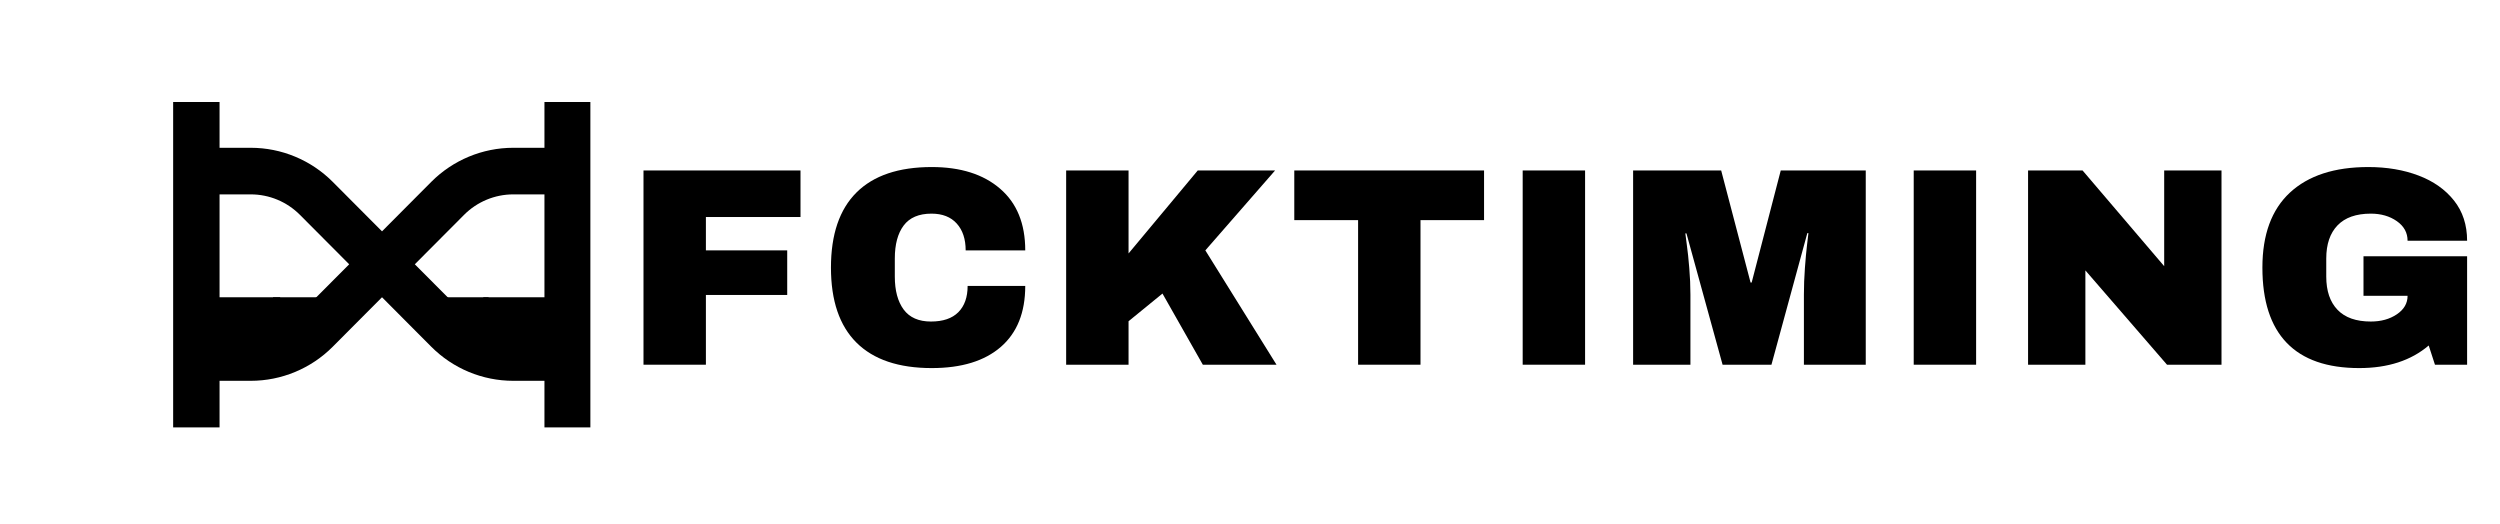 <?xml version="1.0" encoding="UTF-8"?>
<svg xmlns="http://www.w3.org/2000/svg" xmlns:xlink="http://www.w3.org/1999/xlink" width="776.25pt" height="162.75pt" viewBox="0 0 776.25 162.75" version="1.2">
<defs>
<g>
<symbol overflow="visible" id="glyph0-0">
<path style="stroke:none;" d="M 43.828 0 L 0 0 L 0 -61.375 L 43.828 -61.375 Z M 21.922 -34.625 L 36.828 -56.984 L 7.016 -56.984 Z M 4.391 -53.047 L 4.391 -8.328 L 19.281 -30.688 Z M 24.547 -30.688 L 39.453 -8.328 L 39.453 -53.047 Z M 7.016 -4.391 L 36.828 -4.391 L 21.922 -26.734 Z M 7.016 -4.391 "/>
</symbol>
<symbol overflow="visible" id="glyph0-1">
<path style="stroke:none;" d="M 6.484 -60.312 L 55.234 -60.312 L 55.234 -45.859 L 25.859 -45.859 L 25.859 -35.5 L 51.109 -35.5 L 51.109 -21.656 L 25.859 -21.656 L 25.859 0 L 6.484 0 Z M 6.484 -60.312 "/>
</symbol>
<symbol overflow="visible" id="glyph0-2">
<path style="stroke:none;" d="M 35.25 -61.375 C 44.188 -61.375 51.254 -59.133 56.453 -54.656 C 61.66 -50.188 64.266 -43.801 64.266 -35.5 L 45.766 -35.5 C 45.766 -39.008 44.844 -41.785 43 -43.828 C 41.156 -45.879 38.539 -46.906 35.156 -46.906 C 31.238 -46.906 28.359 -45.676 26.516 -43.219 C 24.68 -40.77 23.766 -37.352 23.766 -32.969 L 23.766 -27.359 C 23.766 -23.023 24.68 -19.613 26.516 -17.125 C 28.359 -14.645 31.18 -13.406 34.984 -13.406 C 38.723 -13.406 41.555 -14.367 43.484 -16.297 C 45.41 -18.234 46.375 -20.953 46.375 -24.453 L 64.266 -24.453 C 64.266 -16.211 61.734 -9.898 56.672 -5.516 C 51.617 -1.141 44.477 1.047 35.25 1.047 C 24.957 1.047 17.164 -1.582 11.875 -6.844 C 6.582 -12.102 3.938 -19.875 3.938 -30.156 C 3.938 -40.445 6.582 -48.223 11.875 -53.484 C 17.164 -58.742 24.957 -61.375 35.25 -61.375 Z M 35.25 -61.375 "/>
</symbol>
<symbol overflow="visible" id="glyph0-3">
<path style="stroke:none;" d="M 47.344 -60.312 L 71.359 -60.312 L 49.703 -35.5 L 71.797 0 L 48.922 0 L 36.391 -22.094 L 25.859 -13.5 L 25.859 0 L 6.484 0 L 6.484 -60.312 L 25.859 -60.312 L 25.859 -34.547 Z M 47.344 -60.312 "/>
</symbol>
<symbol overflow="visible" id="glyph0-4">
<path style="stroke:none;" d="M 41.203 -44.891 L 41.203 0 L 21.828 0 L 21.828 -44.891 L 2.016 -44.891 L 2.016 -60.312 L 60.938 -60.312 L 60.938 -44.891 Z M 41.203 -44.891 "/>
</symbol>
<symbol overflow="visible" id="glyph0-5">
<path style="stroke:none;" d="M 7.359 0 L 7.359 -60.312 L 26.734 -60.312 L 26.734 0 Z M 7.359 0 "/>
</symbol>
<symbol overflow="visible" id="glyph0-6">
<path style="stroke:none;" d="M 58.297 0 L 58.297 -21.75 C 58.297 -24.438 58.398 -27.195 58.609 -30.031 C 58.816 -32.863 59.035 -35.242 59.266 -37.172 C 59.492 -39.098 59.641 -40.328 59.703 -40.859 L 59.359 -40.859 L 48.219 0 L 33.047 0 L 21.828 -40.766 L 21.484 -40.766 C 21.535 -40.242 21.691 -39.031 21.953 -37.125 C 22.223 -35.227 22.473 -32.863 22.703 -30.031 C 22.941 -27.195 23.062 -24.438 23.062 -21.75 L 23.062 0 L 5.266 0 L 5.266 -60.312 L 32.609 -60.312 L 41.734 -25.516 L 42.078 -25.516 L 51.109 -60.312 L 77.5 -60.312 L 77.5 0 Z M 58.297 0 "/>
</symbol>
<symbol overflow="visible" id="glyph0-7">
<path style="stroke:none;" d="M 49.625 0 L 24.281 -29.281 L 24.281 0 L 6.484 0 L 6.484 -60.312 L 23.406 -60.312 L 48.75 -30.594 L 48.75 -60.312 L 66.547 -60.312 L 66.547 0 Z M 49.625 0 "/>
</symbol>
<symbol overflow="visible" id="glyph0-8">
<path style="stroke:none;" d="M 36.828 -61.375 C 42.609 -61.375 47.805 -60.492 52.422 -58.734 C 57.047 -56.984 60.711 -54.398 63.422 -50.984 C 66.141 -47.566 67.5 -43.398 67.5 -38.484 L 49.016 -38.484 C 49.016 -40.992 47.898 -43.023 45.672 -44.578 C 43.453 -46.129 40.766 -46.906 37.609 -46.906 C 33.047 -46.906 29.598 -45.691 27.266 -43.266 C 24.93 -40.836 23.766 -37.406 23.766 -32.969 L 23.766 -27.359 C 23.766 -22.91 24.93 -19.473 27.266 -17.047 C 29.598 -14.617 33.047 -13.406 37.609 -13.406 C 40.766 -13.406 43.453 -14.148 45.672 -15.641 C 47.898 -17.141 49.016 -19.055 49.016 -21.391 L 35.328 -21.391 L 35.328 -33.672 L 67.5 -33.672 L 67.5 0 L 57.516 0 L 55.578 -5.969 C 50.086 -1.289 42.898 1.047 34.016 1.047 C 24.023 1.047 16.516 -1.566 11.484 -6.797 C 6.453 -12.023 3.938 -19.812 3.938 -30.156 C 3.938 -40.383 6.785 -48.145 12.484 -53.438 C 18.191 -58.727 26.305 -61.375 36.828 -61.375 Z M 36.828 -61.375 "/>
</symbol>
</g>
<clipPath id="clip1">
  <path d="M 53.762 31.68 L 183.312 31.68 L 183.312 132.777 L 53.762 132.777 Z M 53.762 31.68 "/>
</clipPath>
<clipPath id="clip2">
  <path d="M 64.531 92.305 L 86.996 92.305 L 86.996 114.773 L 64.531 114.773 Z M 64.531 92.305 "/>
</clipPath>
<clipPath id="clip3">
  <path d="M 84.777 92.305 L 98.98 92.305 L 98.98 106.512 L 84.777 106.512 Z M 84.777 92.305 "/>
</clipPath>
<clipPath id="clip4">
  <path d="M 150.062 92.305 L 172.531 92.305 L 172.531 114.773 L 150.062 114.773 Z M 150.062 92.305 "/>
</clipPath>
<clipPath id="clip5">
  <path d="M 137.5 92.305 L 151.707 92.305 L 151.707 106.512 L 137.5 106.512 Z M 137.5 92.305 "/>
</clipPath>
</defs>
<g id="surface1">
<g clip-path="url(#clip1)" clip-rule="nonzero">
<path style=" stroke:none;fill-rule:nonzero;fill:rgb(0%,0%,0%);fill-opacity:1;" d="M 53.762 132.715 L 68.172 132.715 L 68.172 118.242 L 77.855 118.242 C 87.406 118.242 96.574 114.434 103.328 107.645 L 118.613 92.297 L 133.895 107.645 C 140.648 114.434 149.816 118.242 159.367 118.242 L 169.051 118.242 L 169.051 132.715 L 183.465 132.715 L 183.465 31.414 L 169.051 31.414 L 169.051 45.887 L 159.367 45.887 C 149.82 45.887 140.648 49.703 133.895 56.484 L 118.613 71.832 L 103.328 56.484 C 96.566 49.699 87.406 45.887 77.855 45.887 L 68.172 45.887 L 68.172 31.414 L 53.762 31.414 Z M 68.172 103.77 L 68.172 60.355 L 77.855 60.355 C 83.594 60.355 89.074 62.637 93.137 66.715 L 108.422 82.062 L 93.125 97.41 C 89.07 101.488 83.594 103.77 77.855 103.77 Z M 128.801 82.062 L 144.086 66.715 C 148.141 62.645 153.645 60.355 159.367 60.355 L 169.051 60.355 L 169.051 103.77 L 159.367 103.77 C 153.629 103.77 148.152 101.488 144.098 97.41 Z M 128.801 82.062 "/>
</g>
<g clip-path="url(#clip2)" clip-rule="nonzero">
<path style=" stroke:none;fill-rule:nonzero;fill:rgb(0%,0%,0%);fill-opacity:1;" d="M 64.531 92.305 L 64.531 115.043 L 87.27 115.043 L 87.27 92.305 Z M 64.531 92.305 "/>
</g>
<g style="fill:rgb(0%,0%,0%);fill-opacity:1;">
  <use xlink:href="#glyph0-1" x="193.321" y="113.242"/>
</g>
<g style="fill:rgb(0%,0%,0%);fill-opacity:1;">
  <use xlink:href="#glyph0-2" x="254.073" y="113.242"/>
</g>
<g style="fill:rgb(0%,0%,0%);fill-opacity:1;">
  <use xlink:href="#glyph0-3" x="324.556" y="113.242"/>
</g>
<g style="fill:rgb(0%,0%,0%);fill-opacity:1;">
  <use xlink:href="#glyph0-4" x="399.861" y="113.242"/>
</g>
<g style="fill:rgb(0%,0%,0%);fill-opacity:1;">
  <use xlink:href="#glyph0-5" x="465.434" y="113.242"/>
</g>
<g style="fill:rgb(0%,0%,0%);fill-opacity:1;">
  <use xlink:href="#glyph0-6" x="501.815" y="113.242"/>
</g>
<g style="fill:rgb(0%,0%,0%);fill-opacity:1;">
  <use xlink:href="#glyph0-5" x="586.85" y="113.242"/>
</g>
<g style="fill:rgb(0%,0%,0%);fill-opacity:1;">
  <use xlink:href="#glyph0-7" x="623.231" y="113.242"/>
</g>
<g style="fill:rgb(0%,0%,0%);fill-opacity:1;">
  <use xlink:href="#glyph0-8" x="698.536" y="113.242"/>
</g>
<g clip-path="url(#clip3)" clip-rule="nonzero">
<path style=" stroke:none;fill-rule:nonzero;fill:rgb(0%,0%,0%);fill-opacity:1;" d="M 84.777 92.305 L 84.777 106.512 L 98.98 106.512 L 98.98 92.305 Z M 84.777 92.305 "/>
</g>
<g clip-path="url(#clip4)" clip-rule="nonzero">
<path style=" stroke:none;fill-rule:nonzero;fill:rgb(0%,0%,0%);fill-opacity:1;" d="M 150.062 92.305 L 150.062 115.043 L 172.801 115.043 L 172.801 92.305 Z M 150.062 92.305 "/>
</g>
<g clip-path="url(#clip5)" clip-rule="nonzero">
<path style=" stroke:none;fill-rule:nonzero;fill:rgb(0%,0%,0%);fill-opacity:1;" d="M 137.5 92.305 L 137.5 106.512 L 151.707 106.512 L 151.707 92.305 Z M 137.5 92.305 "/>
</g>
</g>
</svg>
